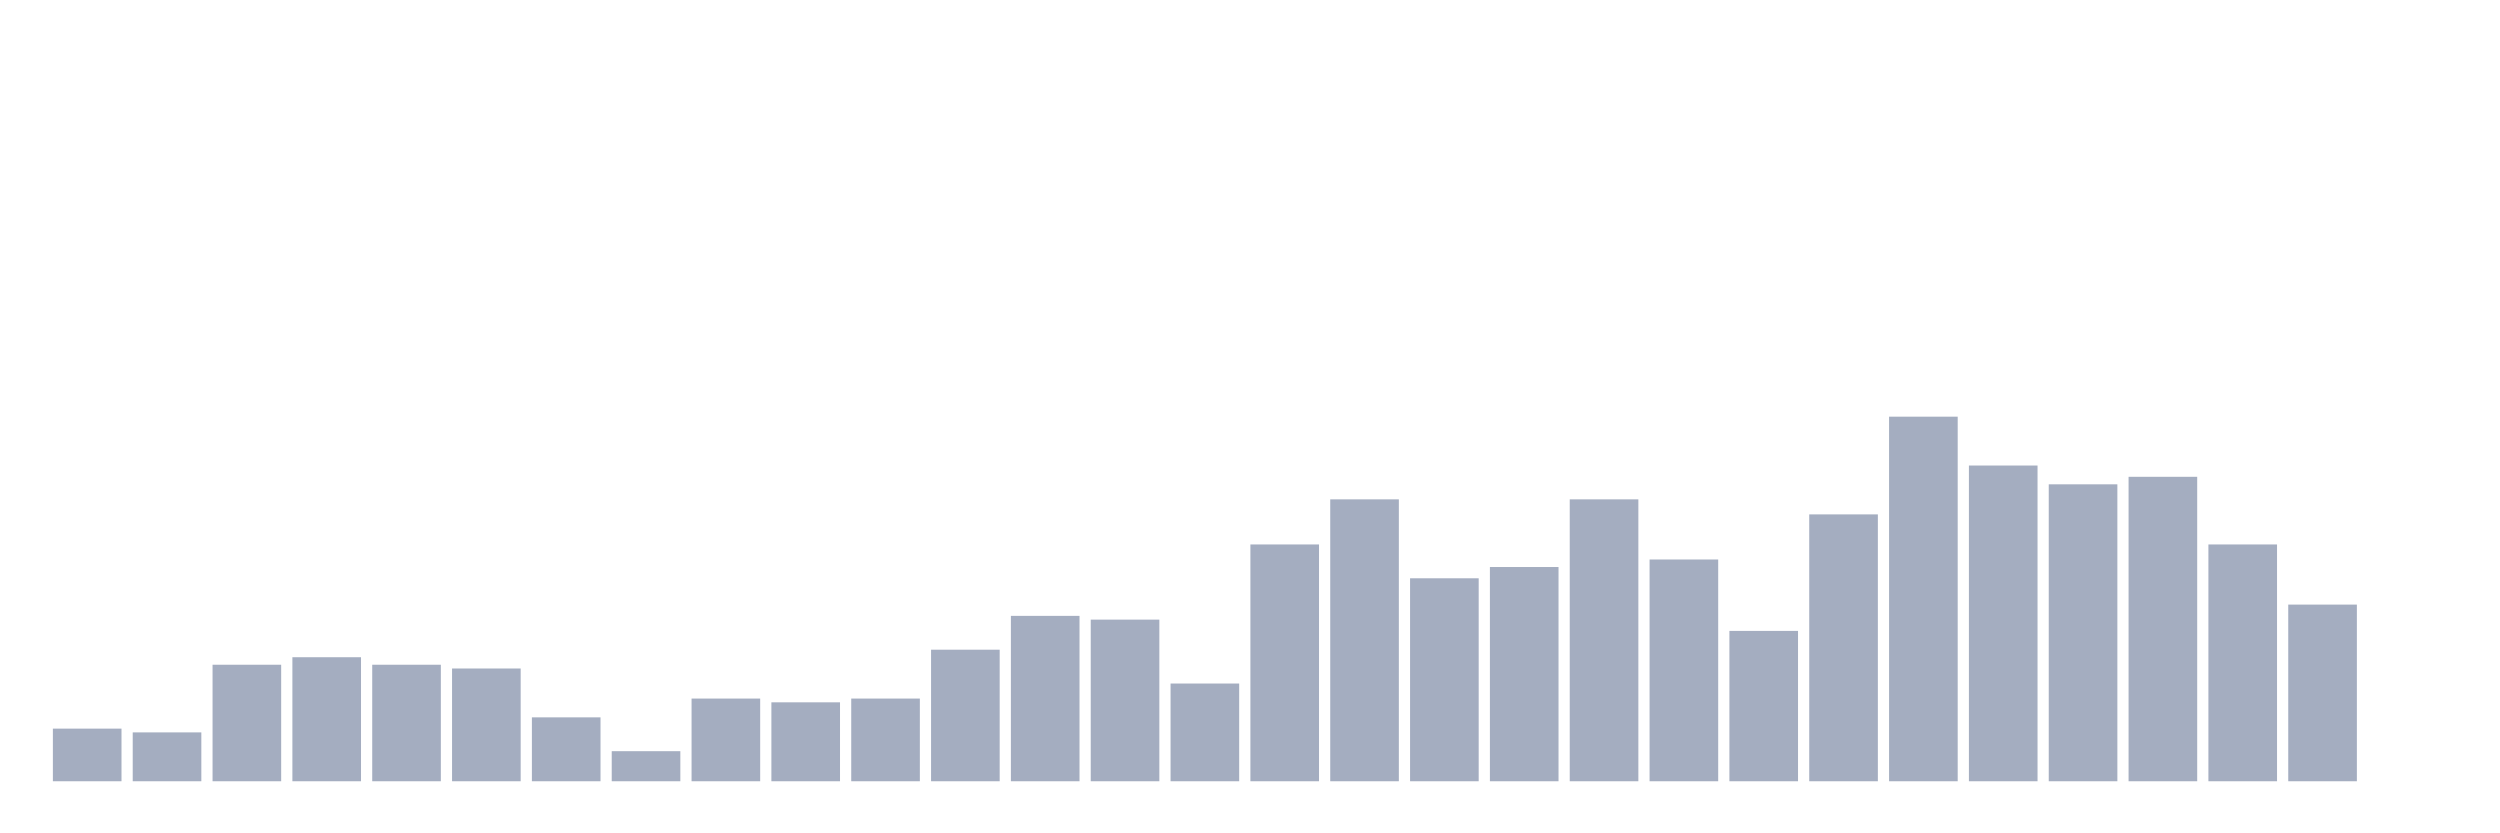 <svg xmlns="http://www.w3.org/2000/svg" viewBox="0 0 480 160"><g transform="translate(10,10)"><rect class="bar" x="0.153" width="13.175" y="129.897" height="10.103" fill="rgb(164,173,192)"></rect><rect class="bar" x="15.482" width="13.175" y="130.619" height="9.381" fill="rgb(164,173,192)"></rect><rect class="bar" x="30.81" width="13.175" y="117.629" height="22.371" fill="rgb(164,173,192)"></rect><rect class="bar" x="46.138" width="13.175" y="116.186" height="23.814" fill="rgb(164,173,192)"></rect><rect class="bar" x="61.466" width="13.175" y="117.629" height="22.371" fill="rgb(164,173,192)"></rect><rect class="bar" x="76.794" width="13.175" y="118.351" height="21.649" fill="rgb(164,173,192)"></rect><rect class="bar" x="92.123" width="13.175" y="127.732" height="12.268" fill="rgb(164,173,192)"></rect><rect class="bar" x="107.451" width="13.175" y="134.227" height="5.773" fill="rgb(164,173,192)"></rect><rect class="bar" x="122.779" width="13.175" y="124.124" height="15.876" fill="rgb(164,173,192)"></rect><rect class="bar" x="138.107" width="13.175" y="124.845" height="15.155" fill="rgb(164,173,192)"></rect><rect class="bar" x="153.436" width="13.175" y="124.124" height="15.876" fill="rgb(164,173,192)"></rect><rect class="bar" x="168.764" width="13.175" y="114.742" height="25.258" fill="rgb(164,173,192)"></rect><rect class="bar" x="184.092" width="13.175" y="108.247" height="31.753" fill="rgb(164,173,192)"></rect><rect class="bar" x="199.42" width="13.175" y="108.969" height="31.031" fill="rgb(164,173,192)"></rect><rect class="bar" x="214.748" width="13.175" y="121.237" height="18.763" fill="rgb(164,173,192)"></rect><rect class="bar" x="230.077" width="13.175" y="94.536" height="45.464" fill="rgb(164,173,192)"></rect><rect class="bar" x="245.405" width="13.175" y="85.876" height="54.124" fill="rgb(164,173,192)"></rect><rect class="bar" x="260.733" width="13.175" y="101.031" height="38.969" fill="rgb(164,173,192)"></rect><rect class="bar" x="276.061" width="13.175" y="98.866" height="41.134" fill="rgb(164,173,192)"></rect><rect class="bar" x="291.39" width="13.175" y="85.876" height="54.124" fill="rgb(164,173,192)"></rect><rect class="bar" x="306.718" width="13.175" y="97.423" height="42.577" fill="rgb(164,173,192)"></rect><rect class="bar" x="322.046" width="13.175" y="111.134" height="28.866" fill="rgb(164,173,192)"></rect><rect class="bar" x="337.374" width="13.175" y="88.763" height="51.237" fill="rgb(164,173,192)"></rect><rect class="bar" x="352.702" width="13.175" y="70" height="70" fill="rgb(164,173,192)"></rect><rect class="bar" x="368.031" width="13.175" y="79.381" height="60.619" fill="rgb(164,173,192)"></rect><rect class="bar" x="383.359" width="13.175" y="82.99" height="57.01" fill="rgb(164,173,192)"></rect><rect class="bar" x="398.687" width="13.175" y="81.546" height="58.454" fill="rgb(164,173,192)"></rect><rect class="bar" x="414.015" width="13.175" y="94.536" height="45.464" fill="rgb(164,173,192)"></rect><rect class="bar" x="429.344" width="13.175" y="106.082" height="33.918" fill="rgb(164,173,192)"></rect><rect class="bar" x="444.672" width="13.175" y="140" height="0" fill="rgb(164,173,192)"></rect></g></svg>
